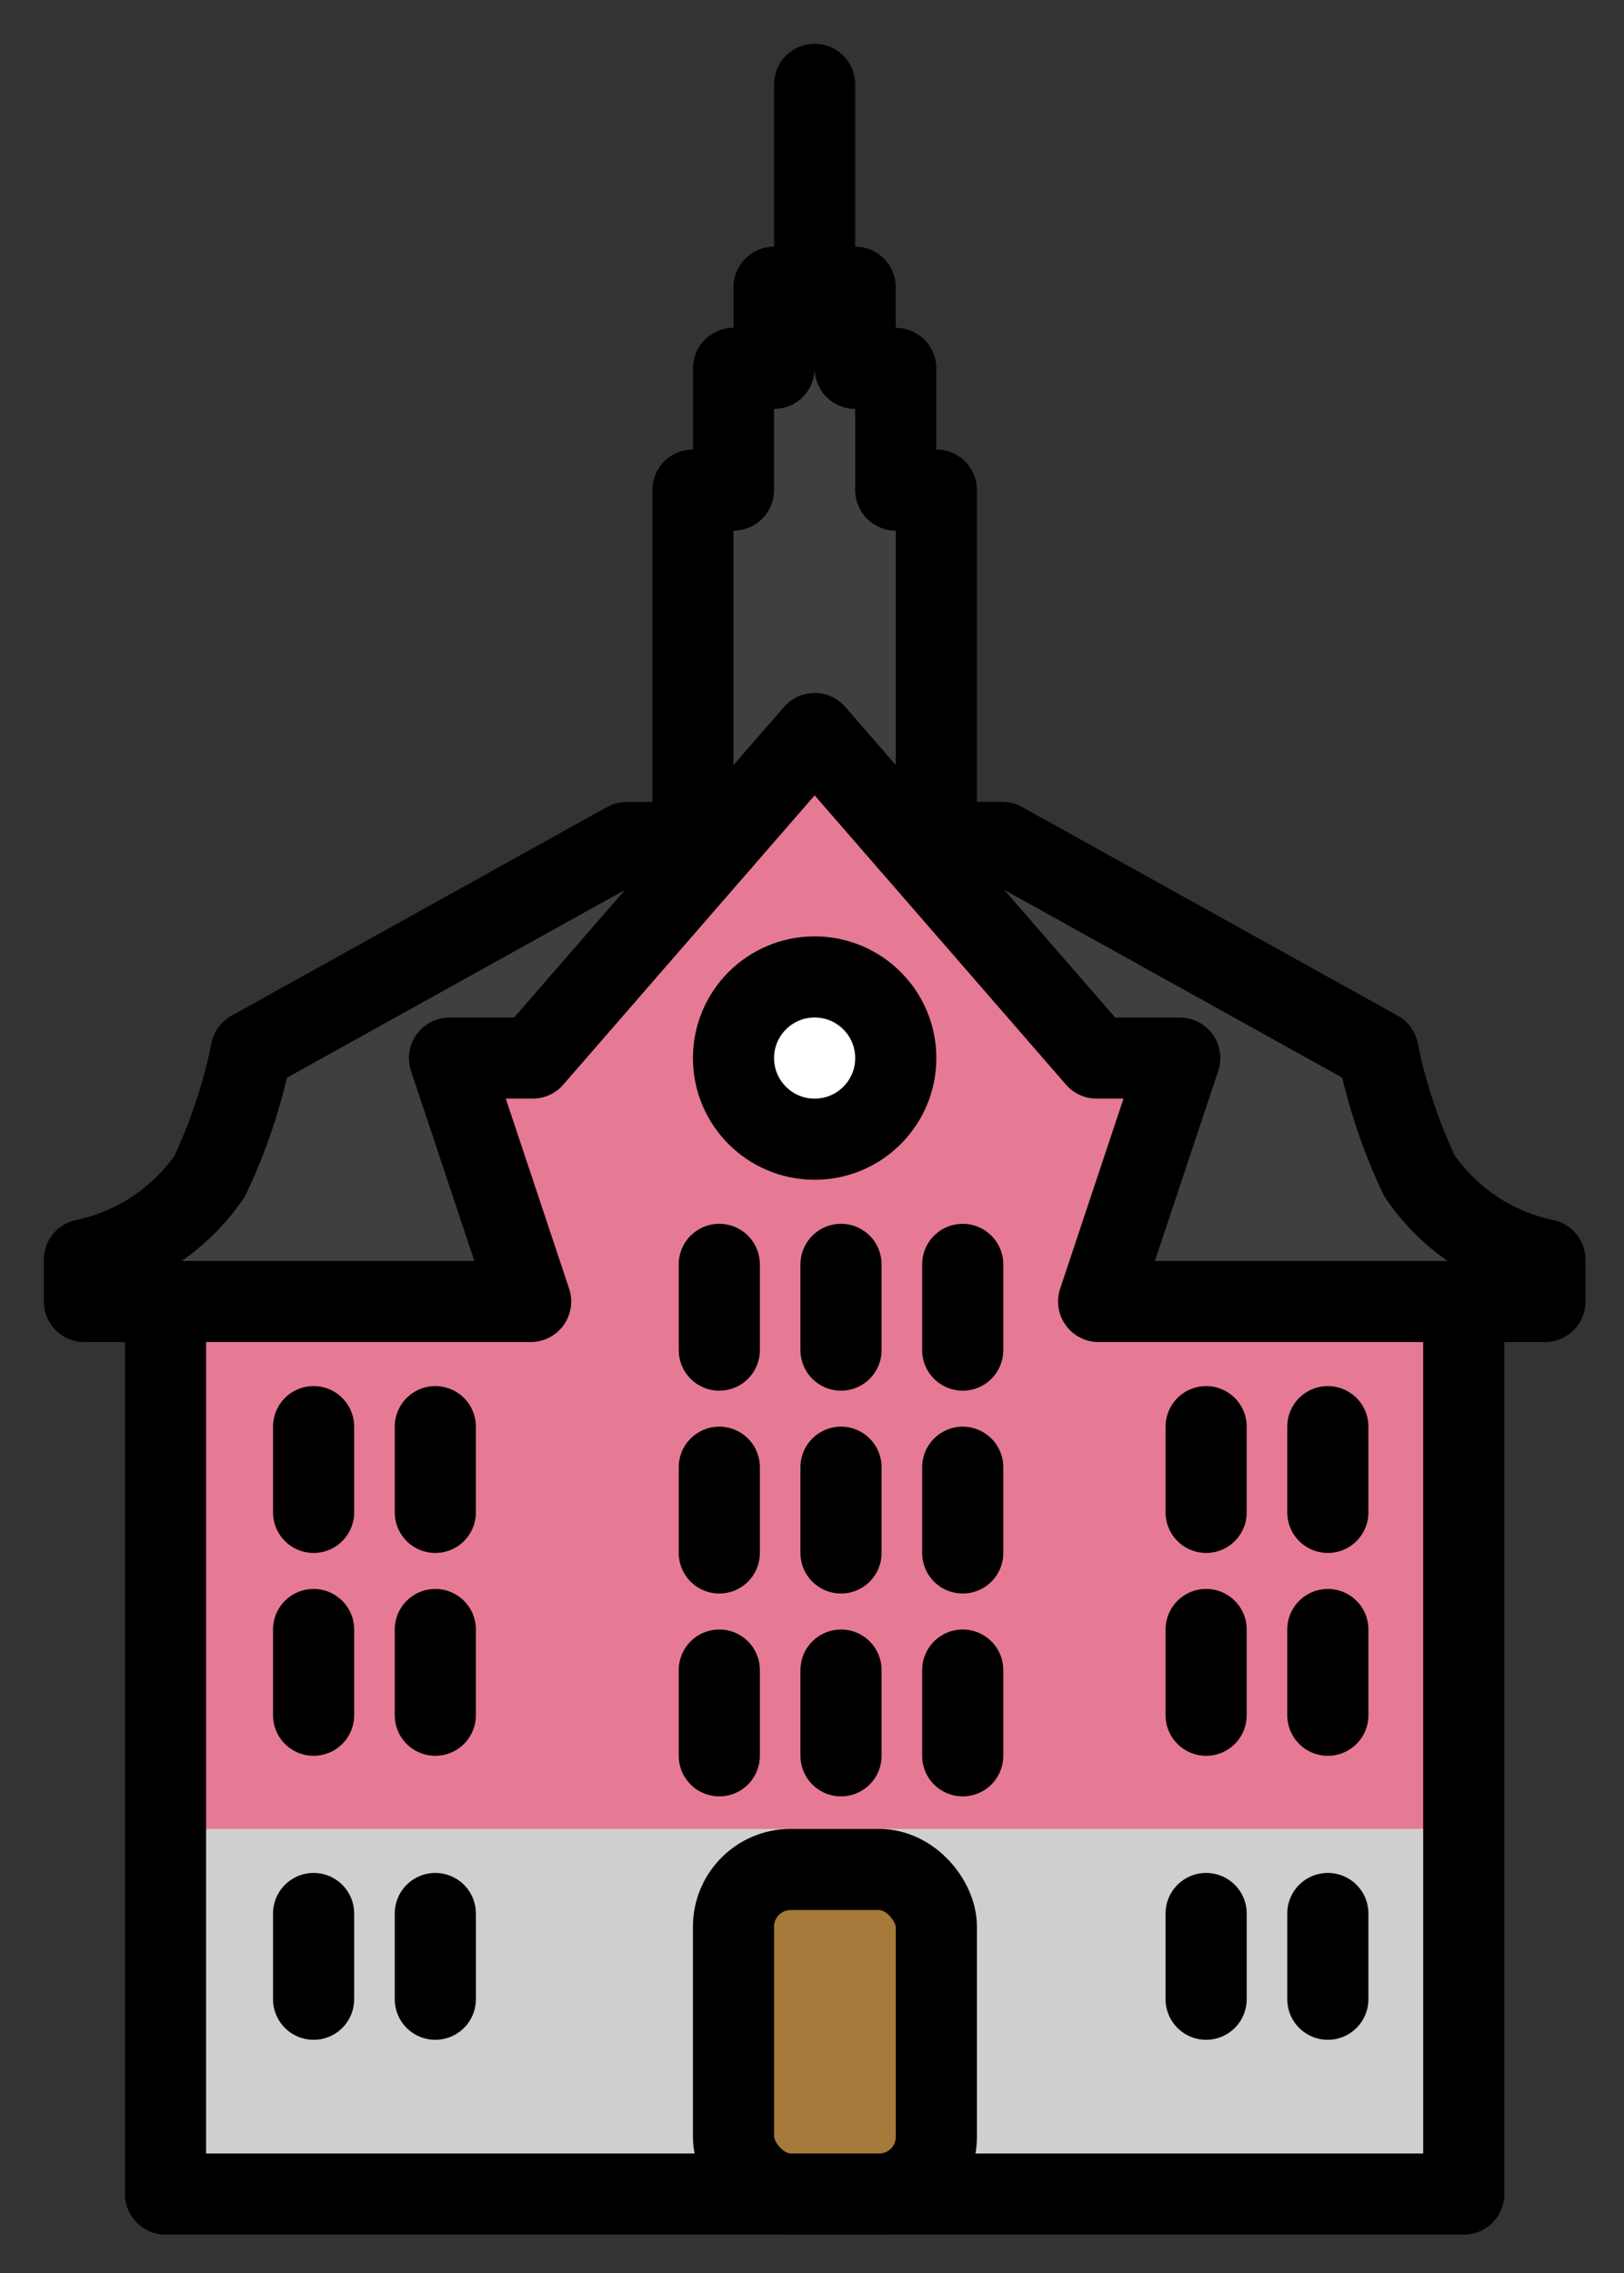 <svg xmlns="http://www.w3.org/2000/svg" role="img" viewBox="15.92 5.92 40.03 56.03"><rect x="15.92" y="5.92" width="40.03" height="56.03" fill="#333333" stroke="none"/><title>E209.svg</title><path fill="#3f3f3f" d="M38 18v-3h-1v-2h-2v2h-1v3h-1v8h6v-8h-1zM20 38h9v-6h.049l3.476-4 1.142-1.314h-2.296l-9.257 5.143a13.341 13.341 0 0 1-1.028 3.086 4.99 4.99 0 0 1-3.086 2.057H18V38zm30.914-3.086a13.344 13.344 0 0 1-1.029-3.086l-9.257-5.143h-2.295L39.476 28l3.476 4H43v6h11v-1.029a4.99 4.99 0 0 1-3.086-2.057z"/><path fill="#e67a94" d="M43 38l2-6h-2.049l-3.475-4L36 24l-3.476 4-3.475 4H27l2 6h-9v22h32V38h-9z"/><path fill="#d0cfce" d="M20 51h32v10H20z"/><circle cx="36" cy="32" r="2" fill="#fff"/><rect width="5" height="8" x="34" y="52" fill="#a57939" rx="1.409"/><g fill="none" stroke="#000" stroke-width="2"><path stroke-linecap="round" stroke-linejoin="round" d="M39 26v-8h-1v-3h-1v-2h-2v2h-1v3h-1v8"/><rect width="5" height="8" x="34" y="52" stroke-linecap="round" stroke-linejoin="round" rx="1.409"/><path stroke-linecap="round" stroke-linejoin="round" d="M36 8v5m-2.35 29.085v2.113m3-2.113v2.113m3-2.113v2.113m-6 2.887v2.113m3-2.113v2.113m3-2.113v2.113m-16-8.113v2.113m3-2.113v2.113m-3 2.887v2.113m3-2.113v2.113m19-7.113v2.113m3-2.113v2.113m-3 2.887v2.113m3-2.113v2.113m-15-11.113v2.113m3-2.113v2.113m3-2.113v2.113m-16 13.887v2.113m3-2.113v2.113m19-2.113v2.113m3-2.113v2.113M43 38l2-6h-2.049l-3.475-4L36 24l-3.476 4-3.475 4H27l2 6h-9v22h32V38h-9z"/><circle cx="36" cy="32" r="2" stroke-miterlimit="10"/><path stroke-linecap="round" stroke-linejoin="round" d="M33.666 26.686h-2.296l-9.257 5.143a13.341 13.341 0 0 1-1.028 3.086 4.99 4.99 0 0 1-3.086 2.057H18V38h2m32 0h2v-1.029a4.99 4.99 0 0 1-3.086-2.057 13.344 13.344 0 0 1-1.029-3.086l-9.257-5.143h-2.295"/></g></svg>